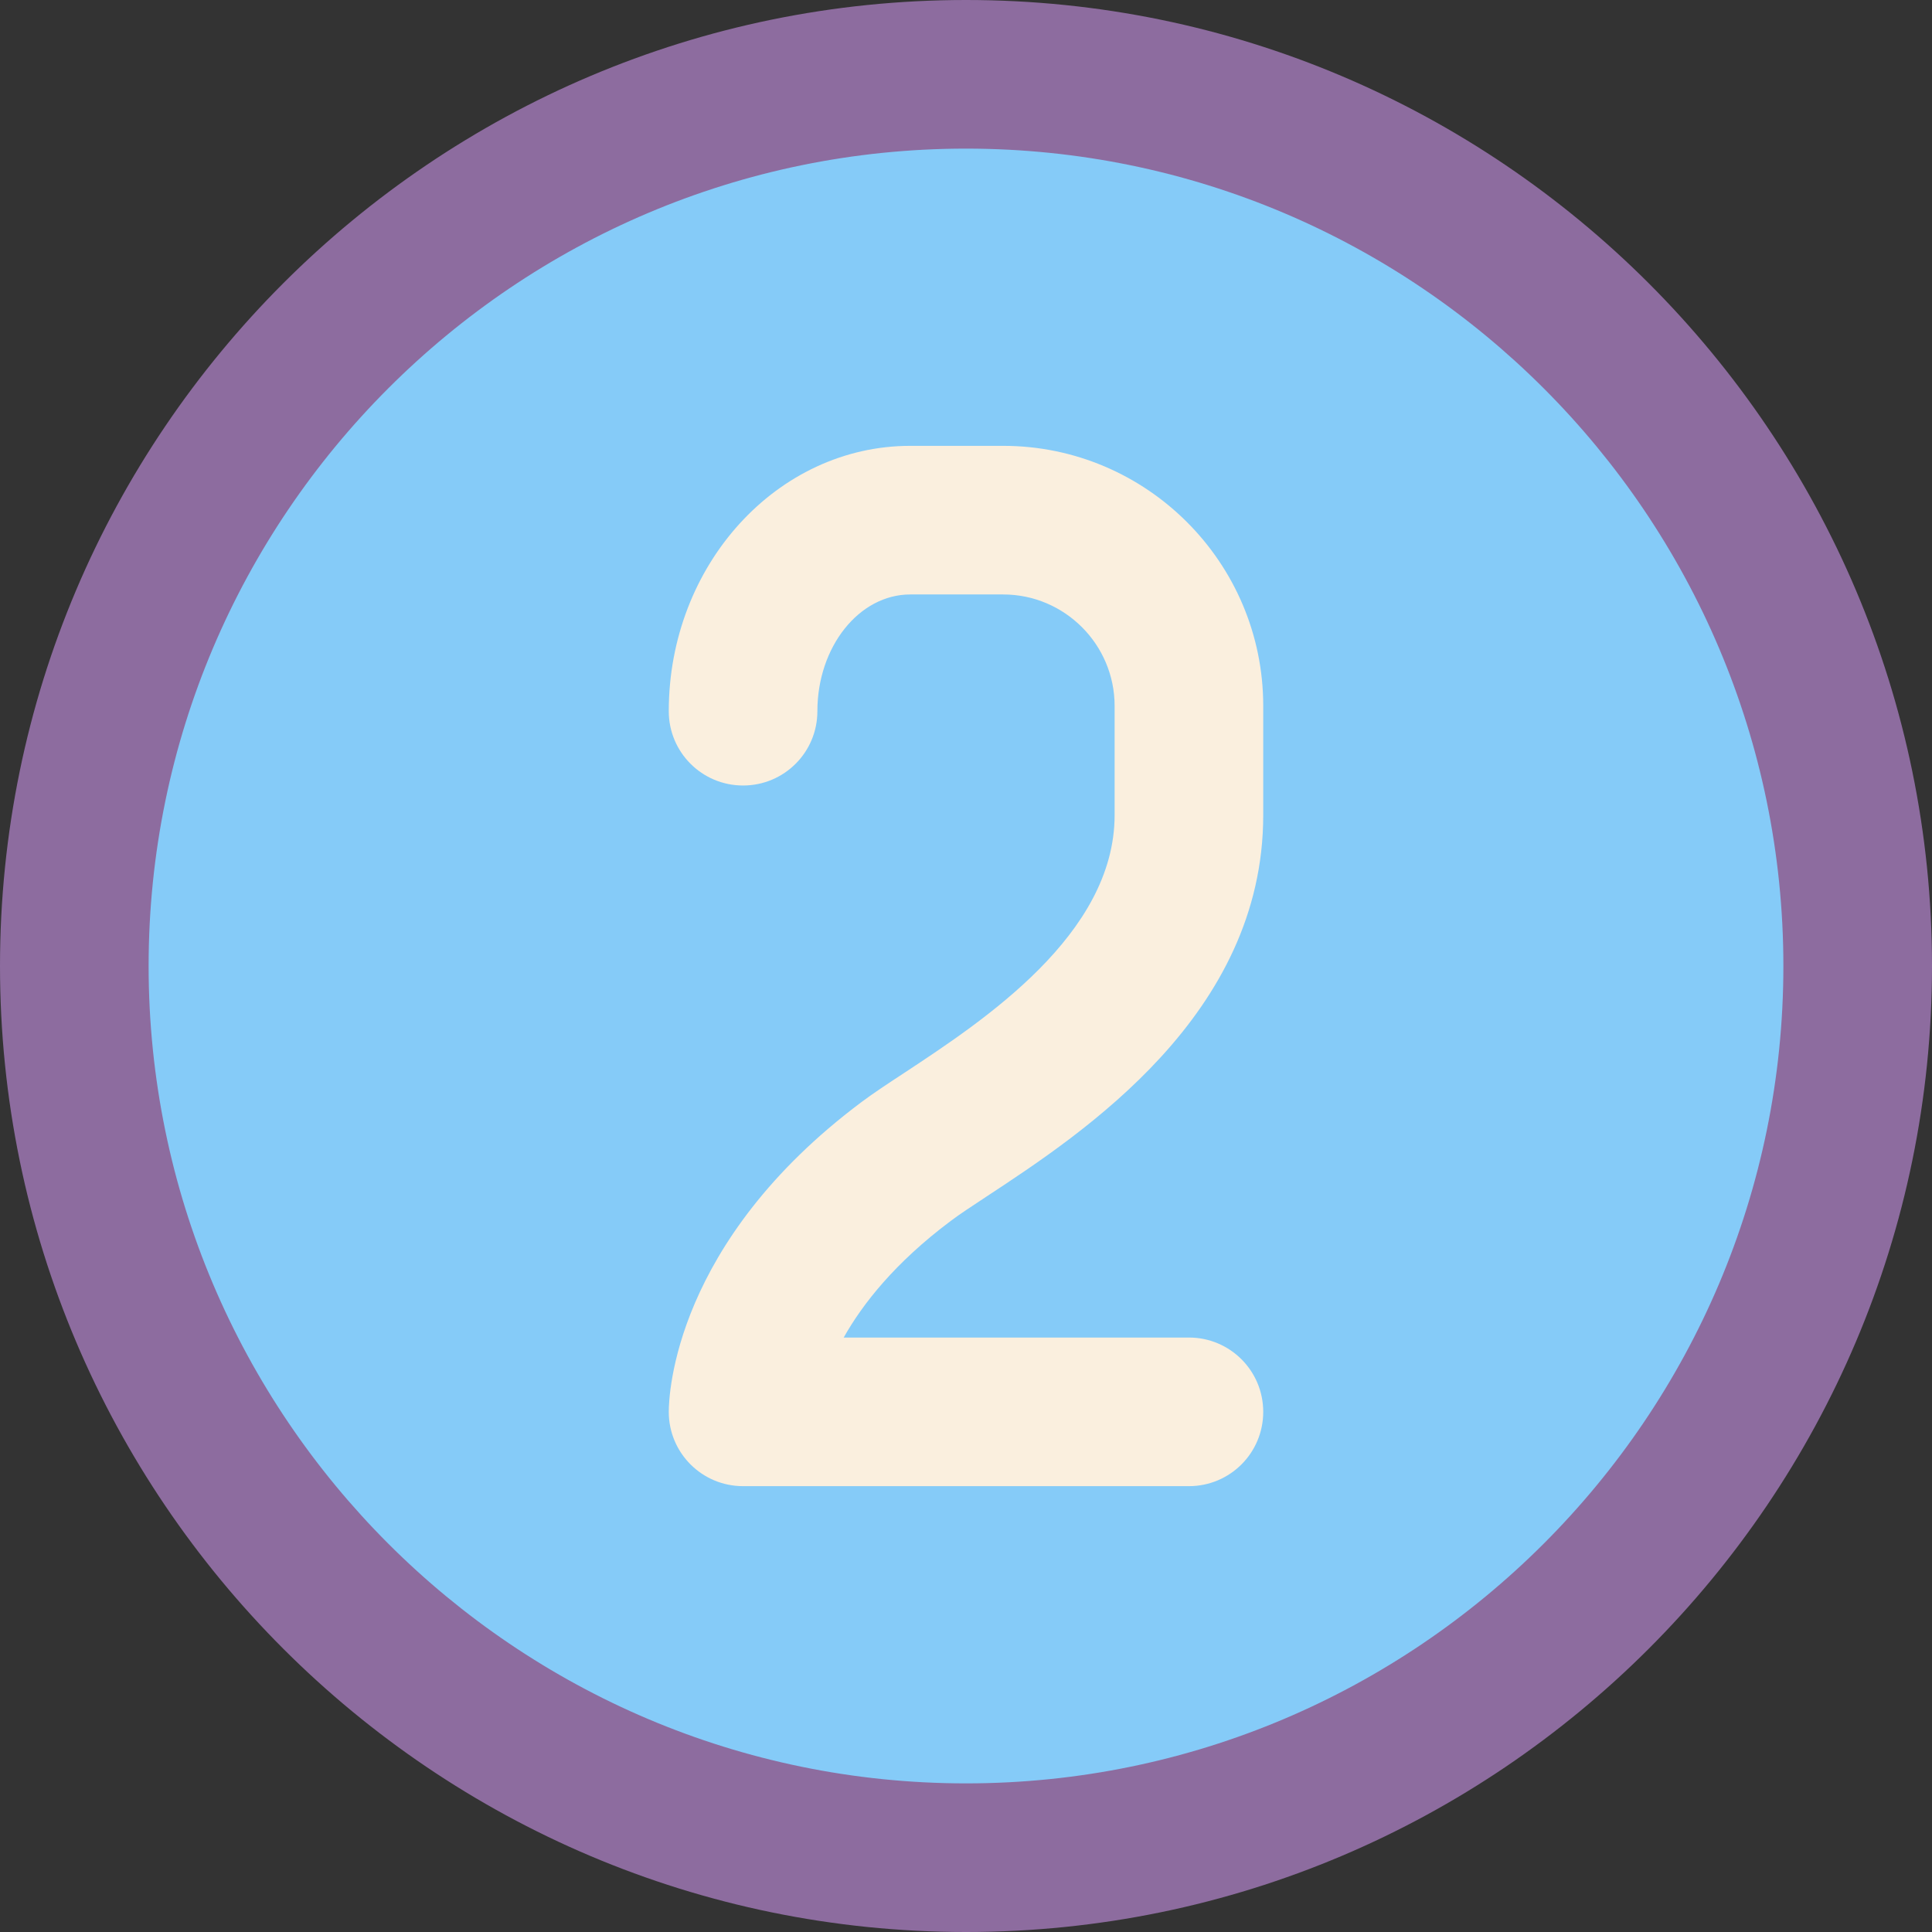<?xml version="1.0" encoding="iso-8859-1"?>
<!-- Generator: Adobe Illustrator 22.0.1, SVG Export Plug-In . SVG Version: 6.00 Build 0)  -->
<svg version="1.1" id="Layer_1" xmlns="http://www.w3.org/2000/svg" xmlns:xlink="http://www.w3.org/1999/xlink" x="0px" y="0px"
	 viewBox="0 0 26 26" style="enable-background:new 0 0 26 26;" xml:space="preserve">
<rect x="0" y="0" width="26" height="26" fill="#333333" stroke="none"/>
<circle style="fill:#85CBF8;" cx="13" cy="13" r="12"/>
<path style="fill:#FAEFDE;" d="M16,20h-6c-0.553,0-1-0.447-1-1c0-0.229,0.073-2.284,2.595-4.17c0.151-0.113,0.353-0.247,0.587-0.4
	C13.235,13.735,15,12.574,15,10.969V9.5C15,8.673,14.327,8,13.5,8h-1.25C11.561,8,11,8.705,11,9.571c0,0.553-0.447,1-1,1
	s-1-0.447-1-1C9,7.603,10.458,6,12.25,6h1.25C15.43,6,17,7.57,17,9.5v1.469c0,2.684-2.42,4.276-3.72,5.131
	c-0.193,0.128-0.362,0.237-0.487,0.332c-0.748,0.56-1.185,1.116-1.439,1.568H16c0.553,0,1,0.447,1,1S16.553,20,16,20z"/>
<path style="fill:#8D6C9F;" d="M13,26C5.832,26,0,20.168,0,13S5.832,0,13,0s13,5.832,13,13S20.168,26,13,26z M13,2
	C6.935,2,2,6.935,2,13s4.935,11,11,11s11-4.935,11-11S19.065,2,13,2z"/>
</svg>
